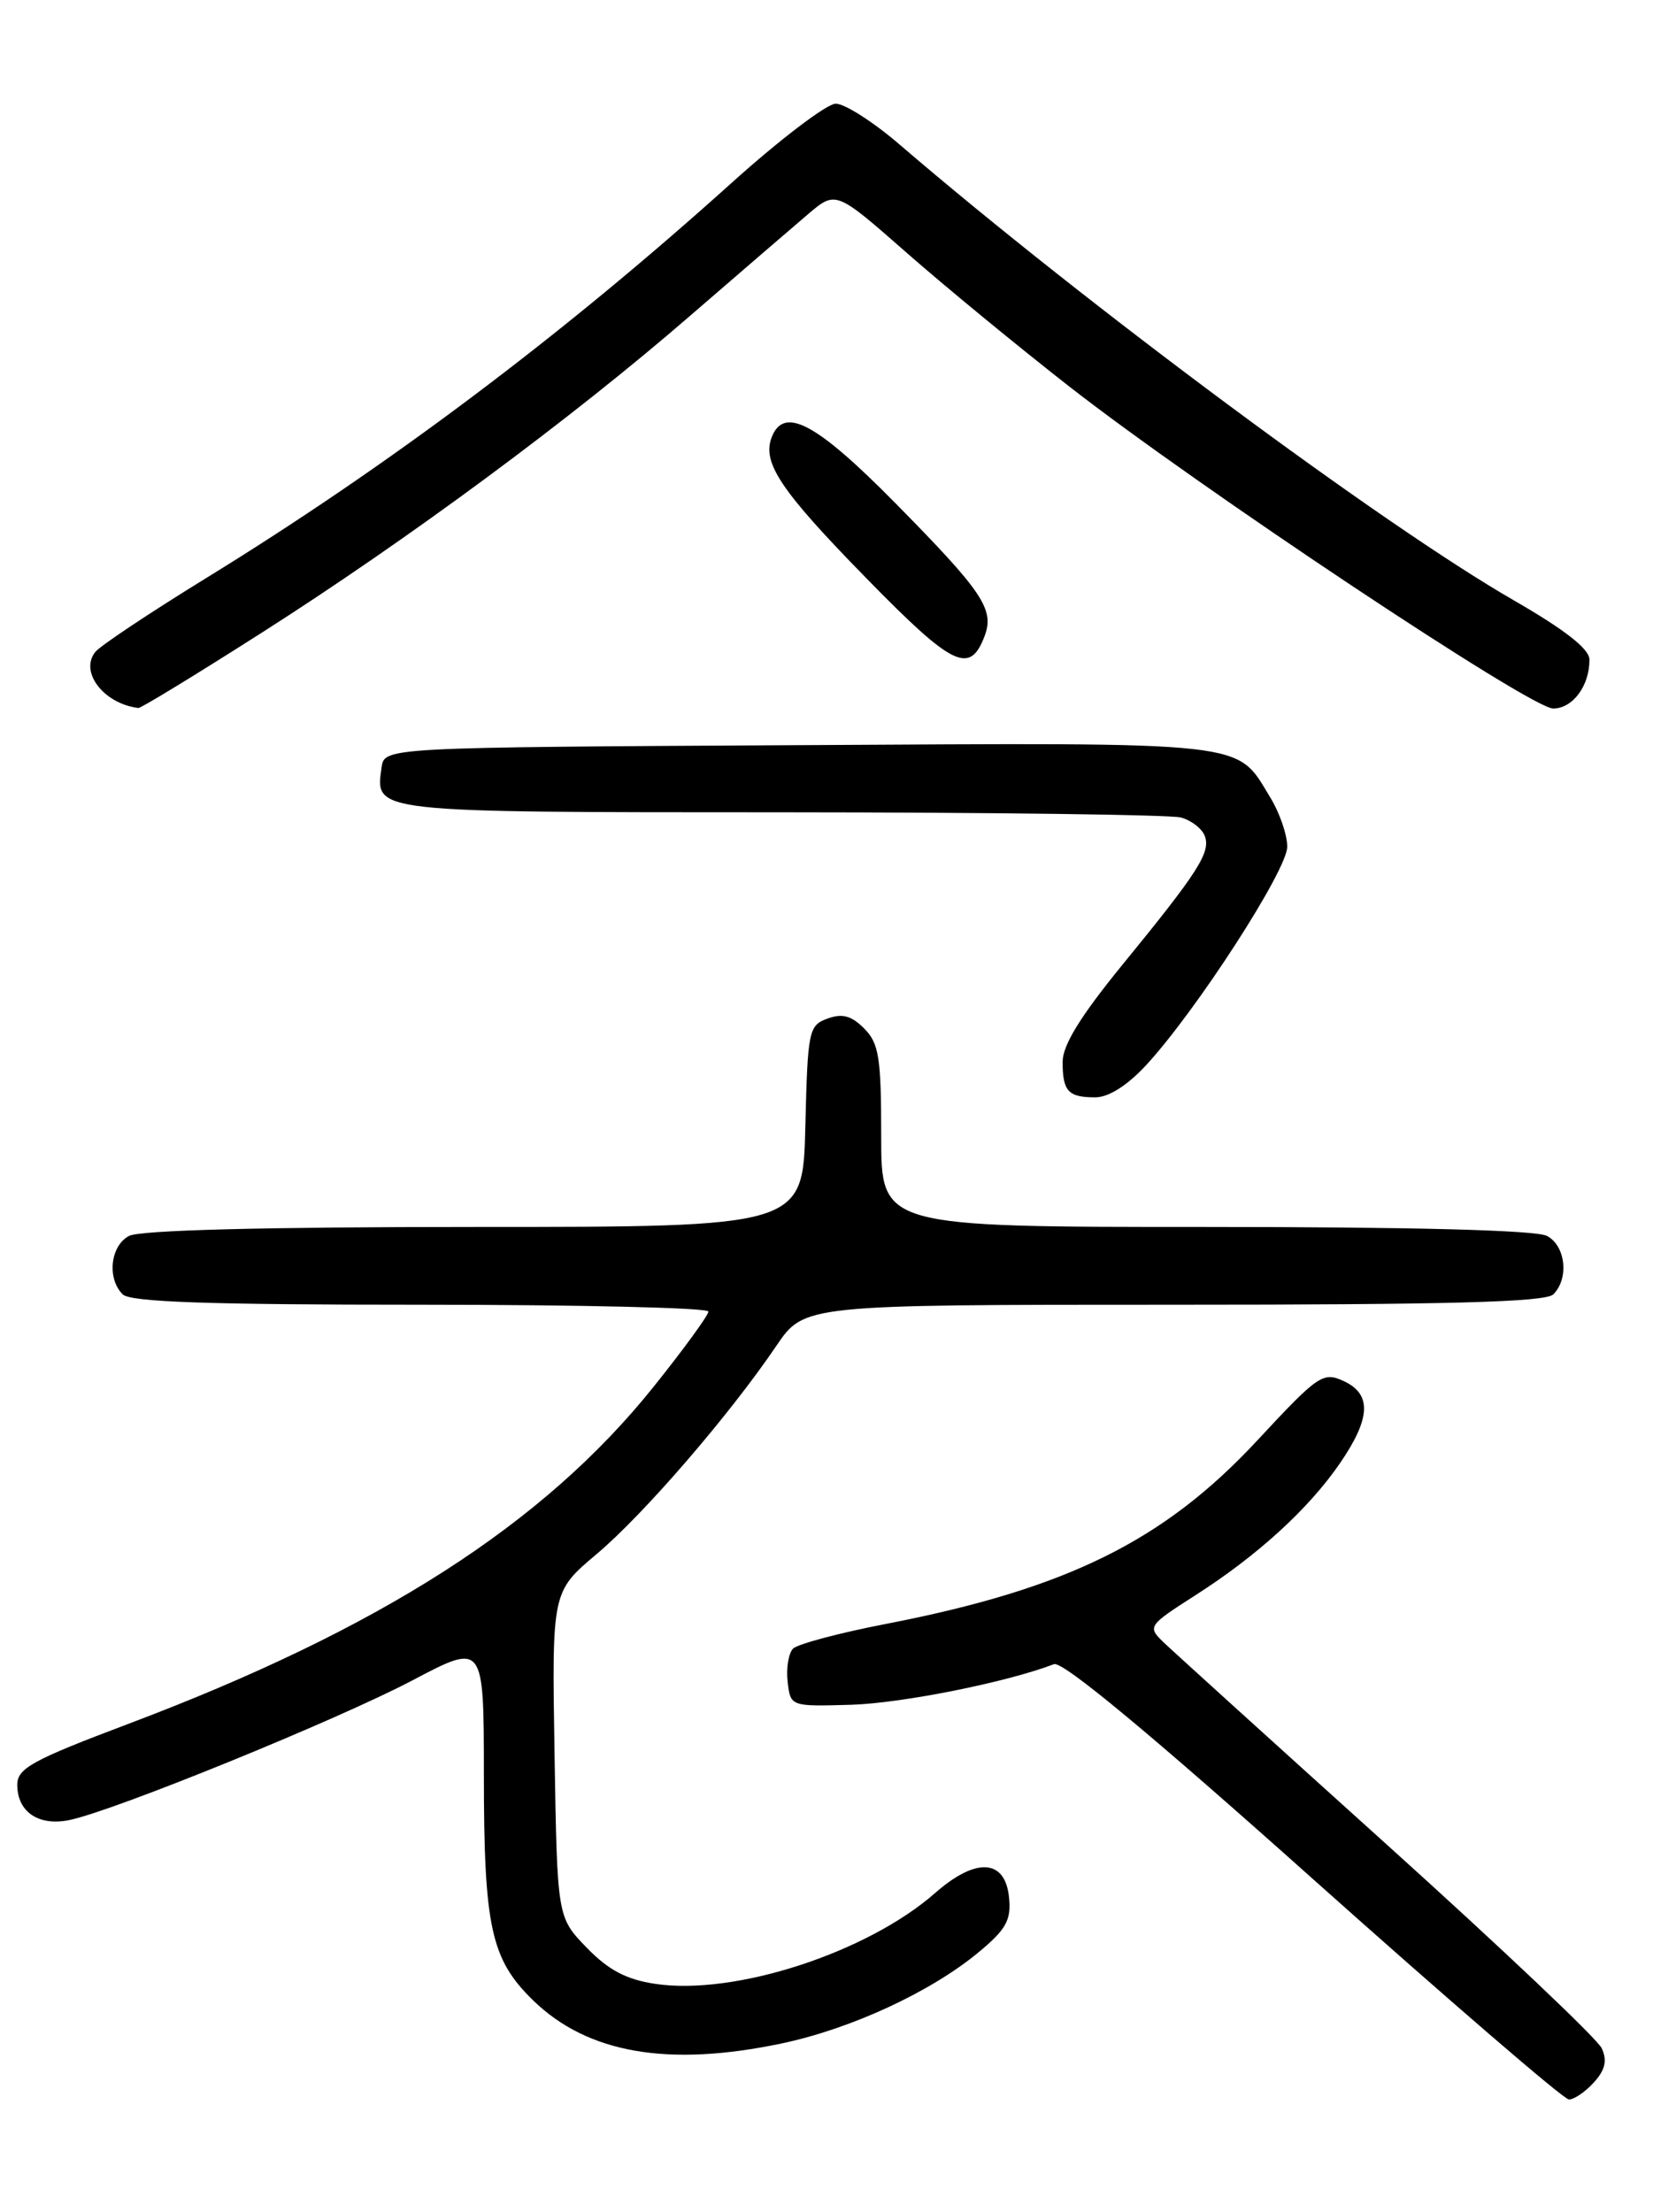 <?xml version="1.0" encoding="UTF-8" standalone="no"?>
<!DOCTYPE svg PUBLIC "-//W3C//DTD SVG 1.1//EN" "http://www.w3.org/Graphics/SVG/1.1/DTD/svg11.dtd" >
<svg xmlns="http://www.w3.org/2000/svg" xmlns:xlink="http://www.w3.org/1999/xlink" version="1.1" viewBox="0 0 194 256">
 <g >
 <path fill="currentColor"
d=" M 184.50 241.00 C 185.81 239.55 186.06 238.47 185.40 237.05 C 184.91 235.97 173.70 225.36 160.50 213.46 C 147.30 201.56 135.66 191.01 134.63 190.02 C 132.82 188.26 132.92 188.11 138.33 184.65 C 145.56 180.03 151.45 174.65 155.08 169.38 C 158.69 164.13 158.81 161.33 155.50 159.82 C 153.14 158.74 152.55 159.15 145.53 166.71 C 134.72 178.34 123.51 183.88 102.56 187.94 C 97.17 188.98 92.33 190.27 91.80 190.80 C 91.28 191.32 90.99 193.05 91.17 194.63 C 91.50 197.50 91.50 197.50 98.50 197.30 C 104.41 197.12 116.49 194.71 122.00 192.60 C 122.99 192.22 133.11 200.61 152.00 217.49 C 167.68 231.49 180.99 242.96 181.60 242.98 C 182.20 242.99 183.50 242.10 184.50 241.00 Z  M 90.50 236.49 C 98.53 234.80 107.79 230.51 113.30 225.92 C 116.45 223.31 117.06 222.22 116.80 219.63 C 116.37 215.14 112.99 214.92 108.26 219.07 C 100.37 226.00 85.04 230.98 75.85 229.60 C 72.50 229.10 70.43 228.01 67.91 225.41 C 64.50 221.89 64.50 221.89 64.19 203.06 C 63.88 184.22 63.88 184.22 69.06 179.86 C 74.50 175.28 84.43 163.78 89.87 155.75 C 93.10 151.00 93.10 151.00 135.85 151.00 C 167.77 151.00 178.90 150.70 179.80 149.80 C 181.64 147.96 181.23 144.19 179.07 143.04 C 177.83 142.37 163.55 142.00 139.57 142.00 C 102.00 142.00 102.00 142.00 102.00 131.50 C 102.00 122.37 101.74 120.74 100.02 119.02 C 98.54 117.54 97.48 117.26 95.77 117.89 C 93.61 118.68 93.49 119.29 93.22 130.36 C 92.94 142.00 92.94 142.00 54.90 142.00 C 30.60 142.00 16.17 142.37 14.93 143.04 C 12.77 144.19 12.36 147.96 14.20 149.80 C 15.09 150.69 24.13 151.00 48.70 151.00 C 67.01 151.00 82.00 151.35 82.00 151.79 C 82.00 152.22 79.13 156.16 75.62 160.54 C 62.87 176.43 43.99 188.53 14.75 199.55 C 3.74 203.70 2.00 204.66 2.00 206.56 C 2.00 209.69 4.45 211.36 7.99 210.65 C 13.06 209.64 39.04 199.06 47.75 194.47 C 56.00 190.12 56.00 190.12 56.01 205.31 C 56.01 223.06 56.82 226.75 61.72 231.52 C 68.03 237.65 77.36 239.26 90.50 236.49 Z  M 132.69 123.25 C 138.51 116.93 149.01 100.68 149.00 98.00 C 149.00 96.62 148.12 94.06 147.04 92.30 C 143.02 85.70 145.29 85.95 92.41 86.24 C 44.50 86.50 44.50 86.50 44.17 88.81 C 43.43 94.07 42.77 94.00 90.37 94.01 C 114.64 94.02 135.48 94.29 136.68 94.61 C 137.88 94.93 139.13 95.89 139.45 96.74 C 140.18 98.62 138.71 100.91 129.87 111.72 C 125.06 117.62 123.00 120.96 123.00 122.90 C 123.00 126.30 123.65 127.00 126.78 127.00 C 128.33 127.00 130.50 125.62 132.69 123.25 Z  M 30.26 73.25 C 47.32 62.37 66.08 48.50 79.82 36.60 C 85.60 31.60 91.78 26.28 93.54 24.78 C 96.75 22.06 96.75 22.06 104.91 29.22 C 109.39 33.16 117.89 40.14 123.78 44.74 C 138.79 56.45 177.19 82.00 179.78 82.00 C 182.05 82.00 184.01 79.35 183.98 76.32 C 183.96 75.09 181.11 72.87 175.26 69.50 C 160.07 60.76 125.83 35.36 104.06 16.67 C 101.07 14.10 97.77 12.00 96.74 12.00 C 95.71 12.00 90.28 16.13 84.68 21.17 C 65.09 38.81 45.03 53.89 23.77 66.96 C 17.38 70.89 11.67 74.70 11.06 75.42 C 9.15 77.73 11.98 81.44 16.02 81.94 C 16.31 81.97 22.71 78.06 30.26 73.25 Z  M 113.97 73.61 C 115.13 70.53 113.78 68.52 103.66 58.25 C 94.48 48.94 90.73 46.94 89.32 50.62 C 88.19 53.55 90.38 56.81 100.28 66.92 C 110.30 77.17 112.26 78.13 113.97 73.61 Z "/>
</g>
</svg>